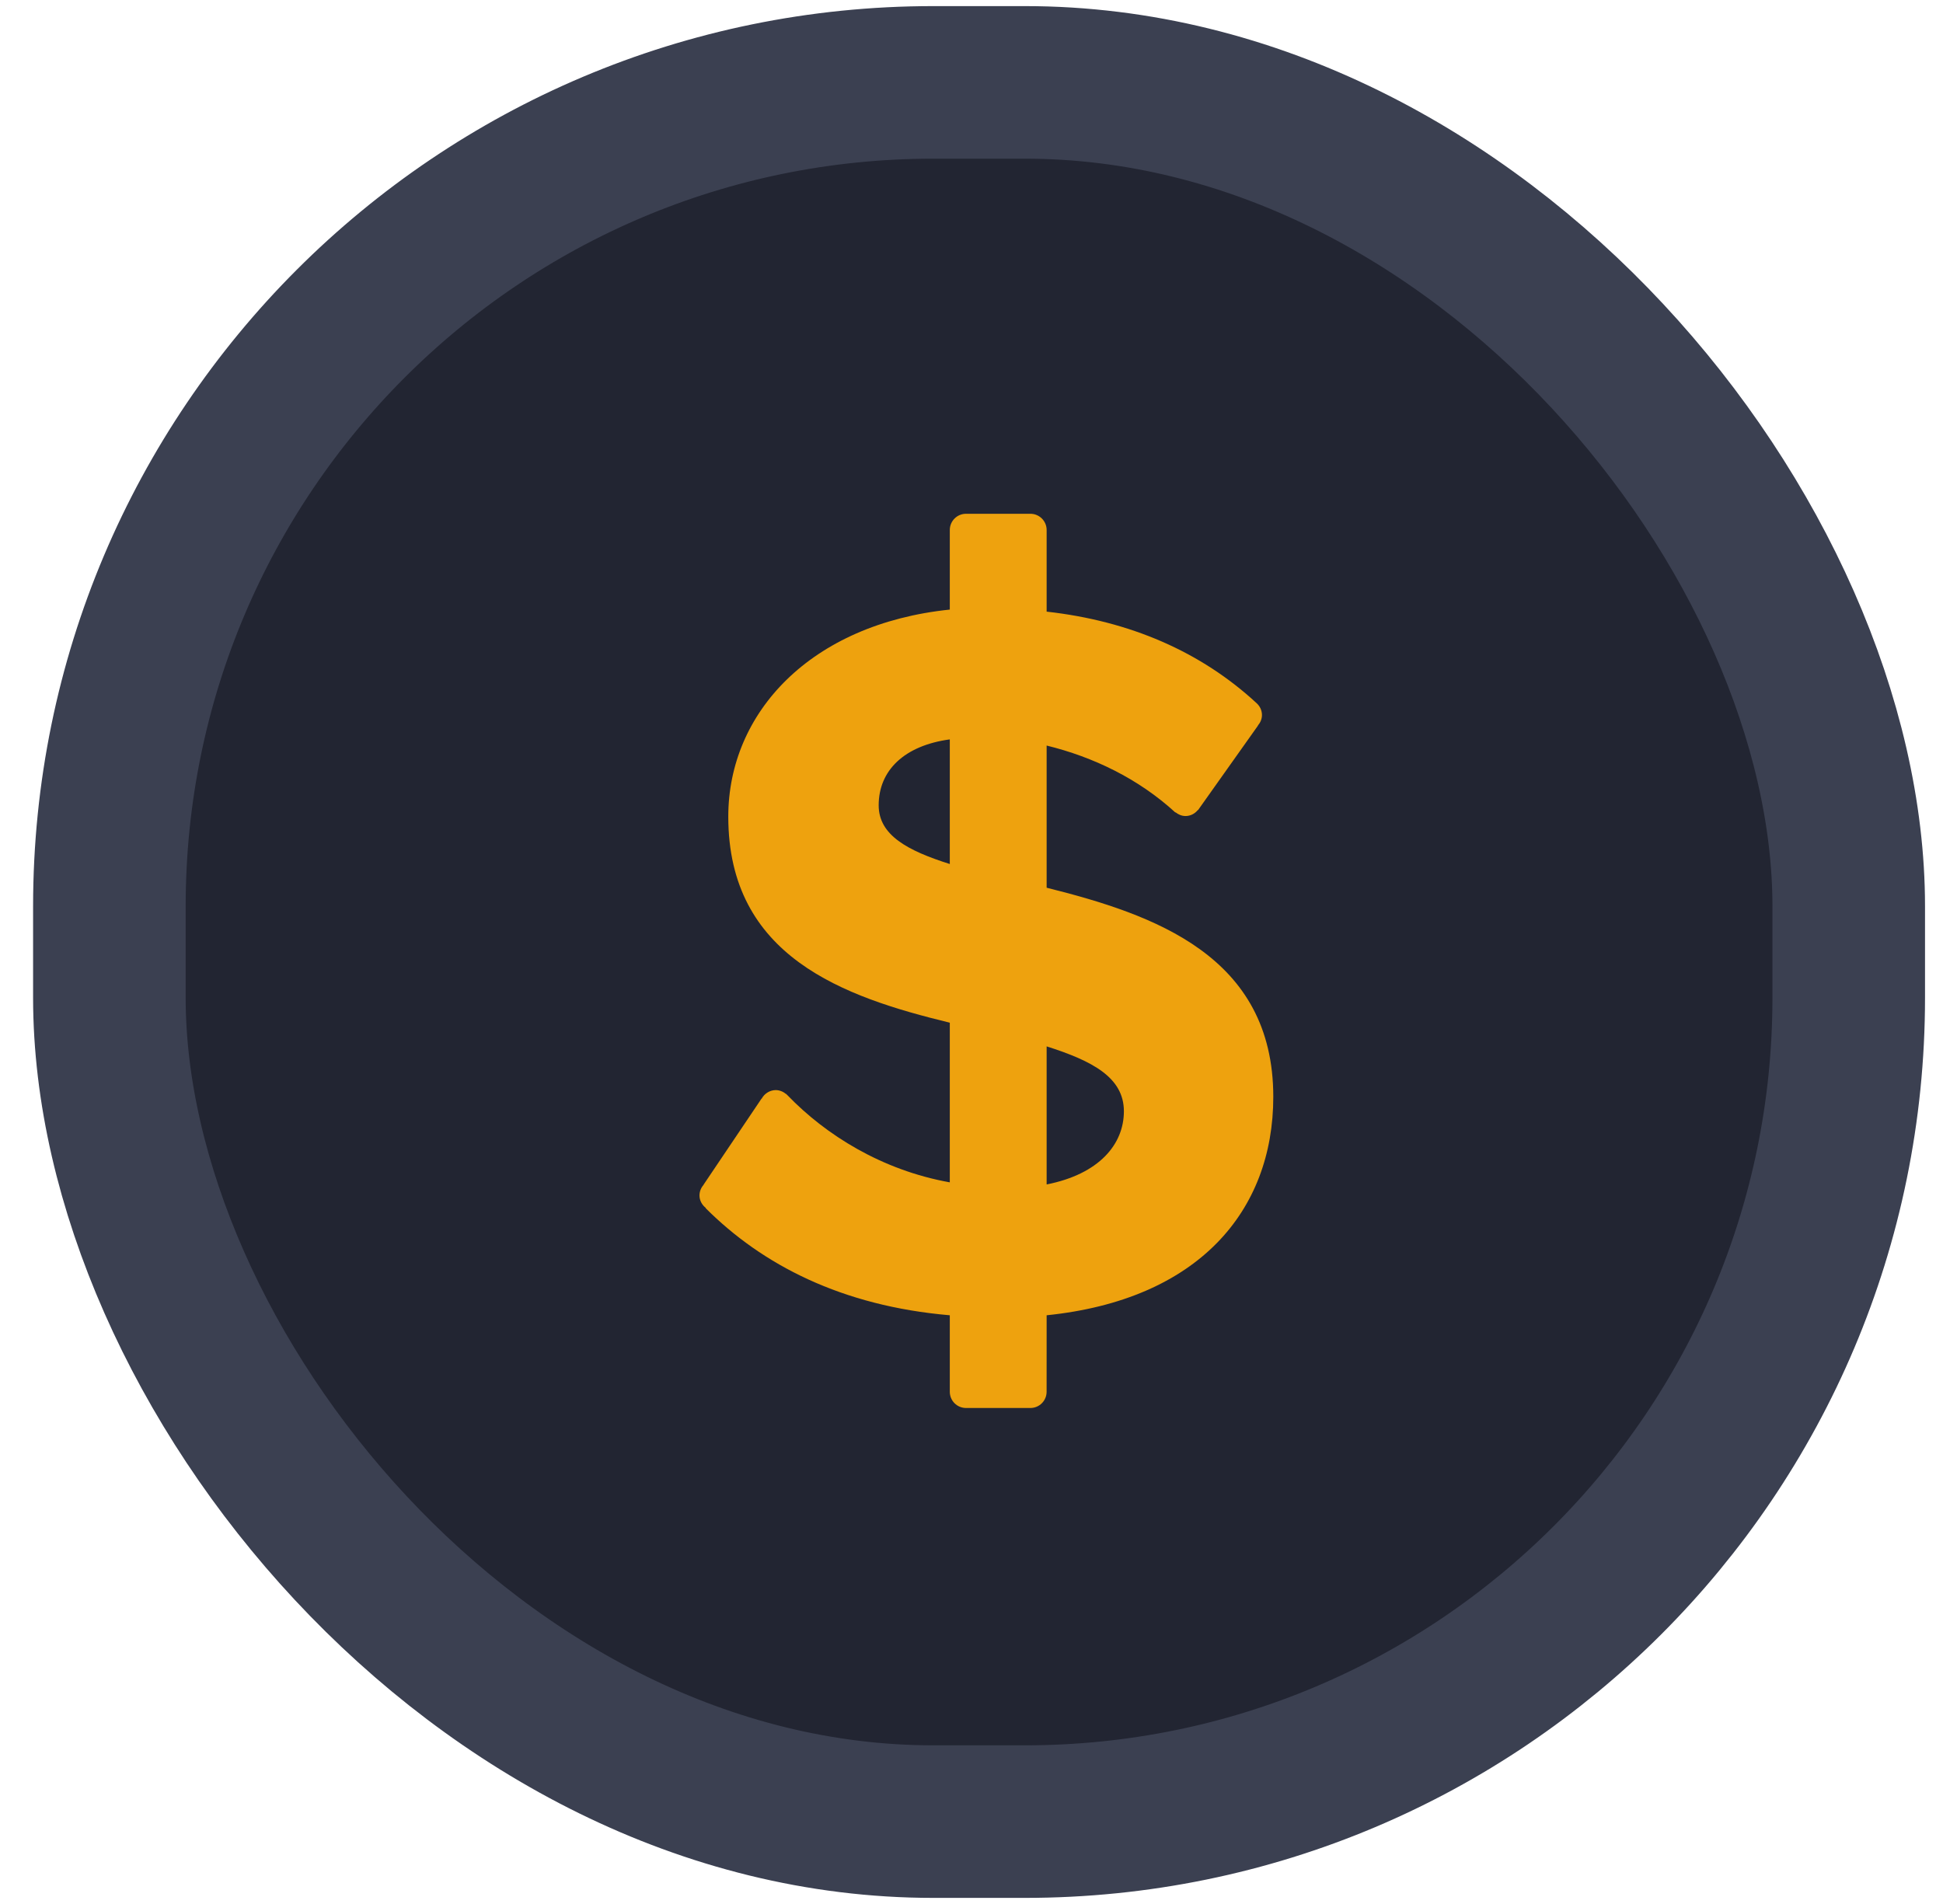 <svg width="50" height="49" viewBox="0 0 64 63" fill="none" xmlns="http://www.w3.org/2000/svg">
<rect x="3.476" y="2.726" width="57.548" height="57.548" rx="27.26" fill="#222532"/>
<rect x="3.476" y="2.726" width="57.548" height="57.548" rx="27.26" stroke="#3B4051" stroke-width="5.048"/>
<path d="M34.486 29.373V24.669C36.02 25.045 37.52 25.76 38.746 26.885L38.752 26.878C38.843 26.951 38.955 27.001 39.081 27.001C39.248 27.001 39.391 26.921 39.489 26.802L39.496 26.804L41.479 24.008L41.475 24.006C41.556 23.912 41.61 23.793 41.61 23.659C41.61 23.5 41.539 23.362 41.43 23.264C39.591 21.565 37.242 20.545 34.486 20.238V17.537C34.486 17.24 34.245 17 33.949 17H31.819C31.522 17 31.282 17.24 31.282 17.537V20.17C26.68 20.647 23.953 23.578 23.953 27.021C23.953 31.657 27.771 32.987 31.282 33.839V39.122C29.028 38.718 27.175 37.55 25.914 36.242C25.905 36.232 25.896 36.224 25.886 36.215L25.862 36.191L25.858 36.196C25.765 36.116 25.647 36.071 25.524 36.069C25.428 36.07 25.334 36.097 25.253 36.147C25.171 36.197 25.104 36.267 25.059 36.352L25.053 36.351L23.134 39.201L23.136 39.205C23.05 39.301 23.001 39.425 23 39.553C23 39.724 23.085 39.869 23.209 39.968L23.203 39.975C25.078 41.85 27.703 43.213 31.282 43.52V46.051C31.282 46.348 31.522 46.588 31.819 46.588H33.949C34.245 46.588 34.485 46.347 34.485 46.051L34.486 43.52C39.497 43.008 41.985 40.077 41.985 36.293C41.985 31.624 38.031 30.259 34.486 29.373ZM31.282 28.589C29.884 28.146 28.929 27.635 28.929 26.646C28.929 25.487 29.782 24.669 31.282 24.465V28.589ZM34.486 39.191V34.623C35.986 35.1 37.042 35.646 37.042 36.77C37.042 37.862 36.224 38.849 34.486 39.191Z" fill="#EEA20E"/>
</svg>
